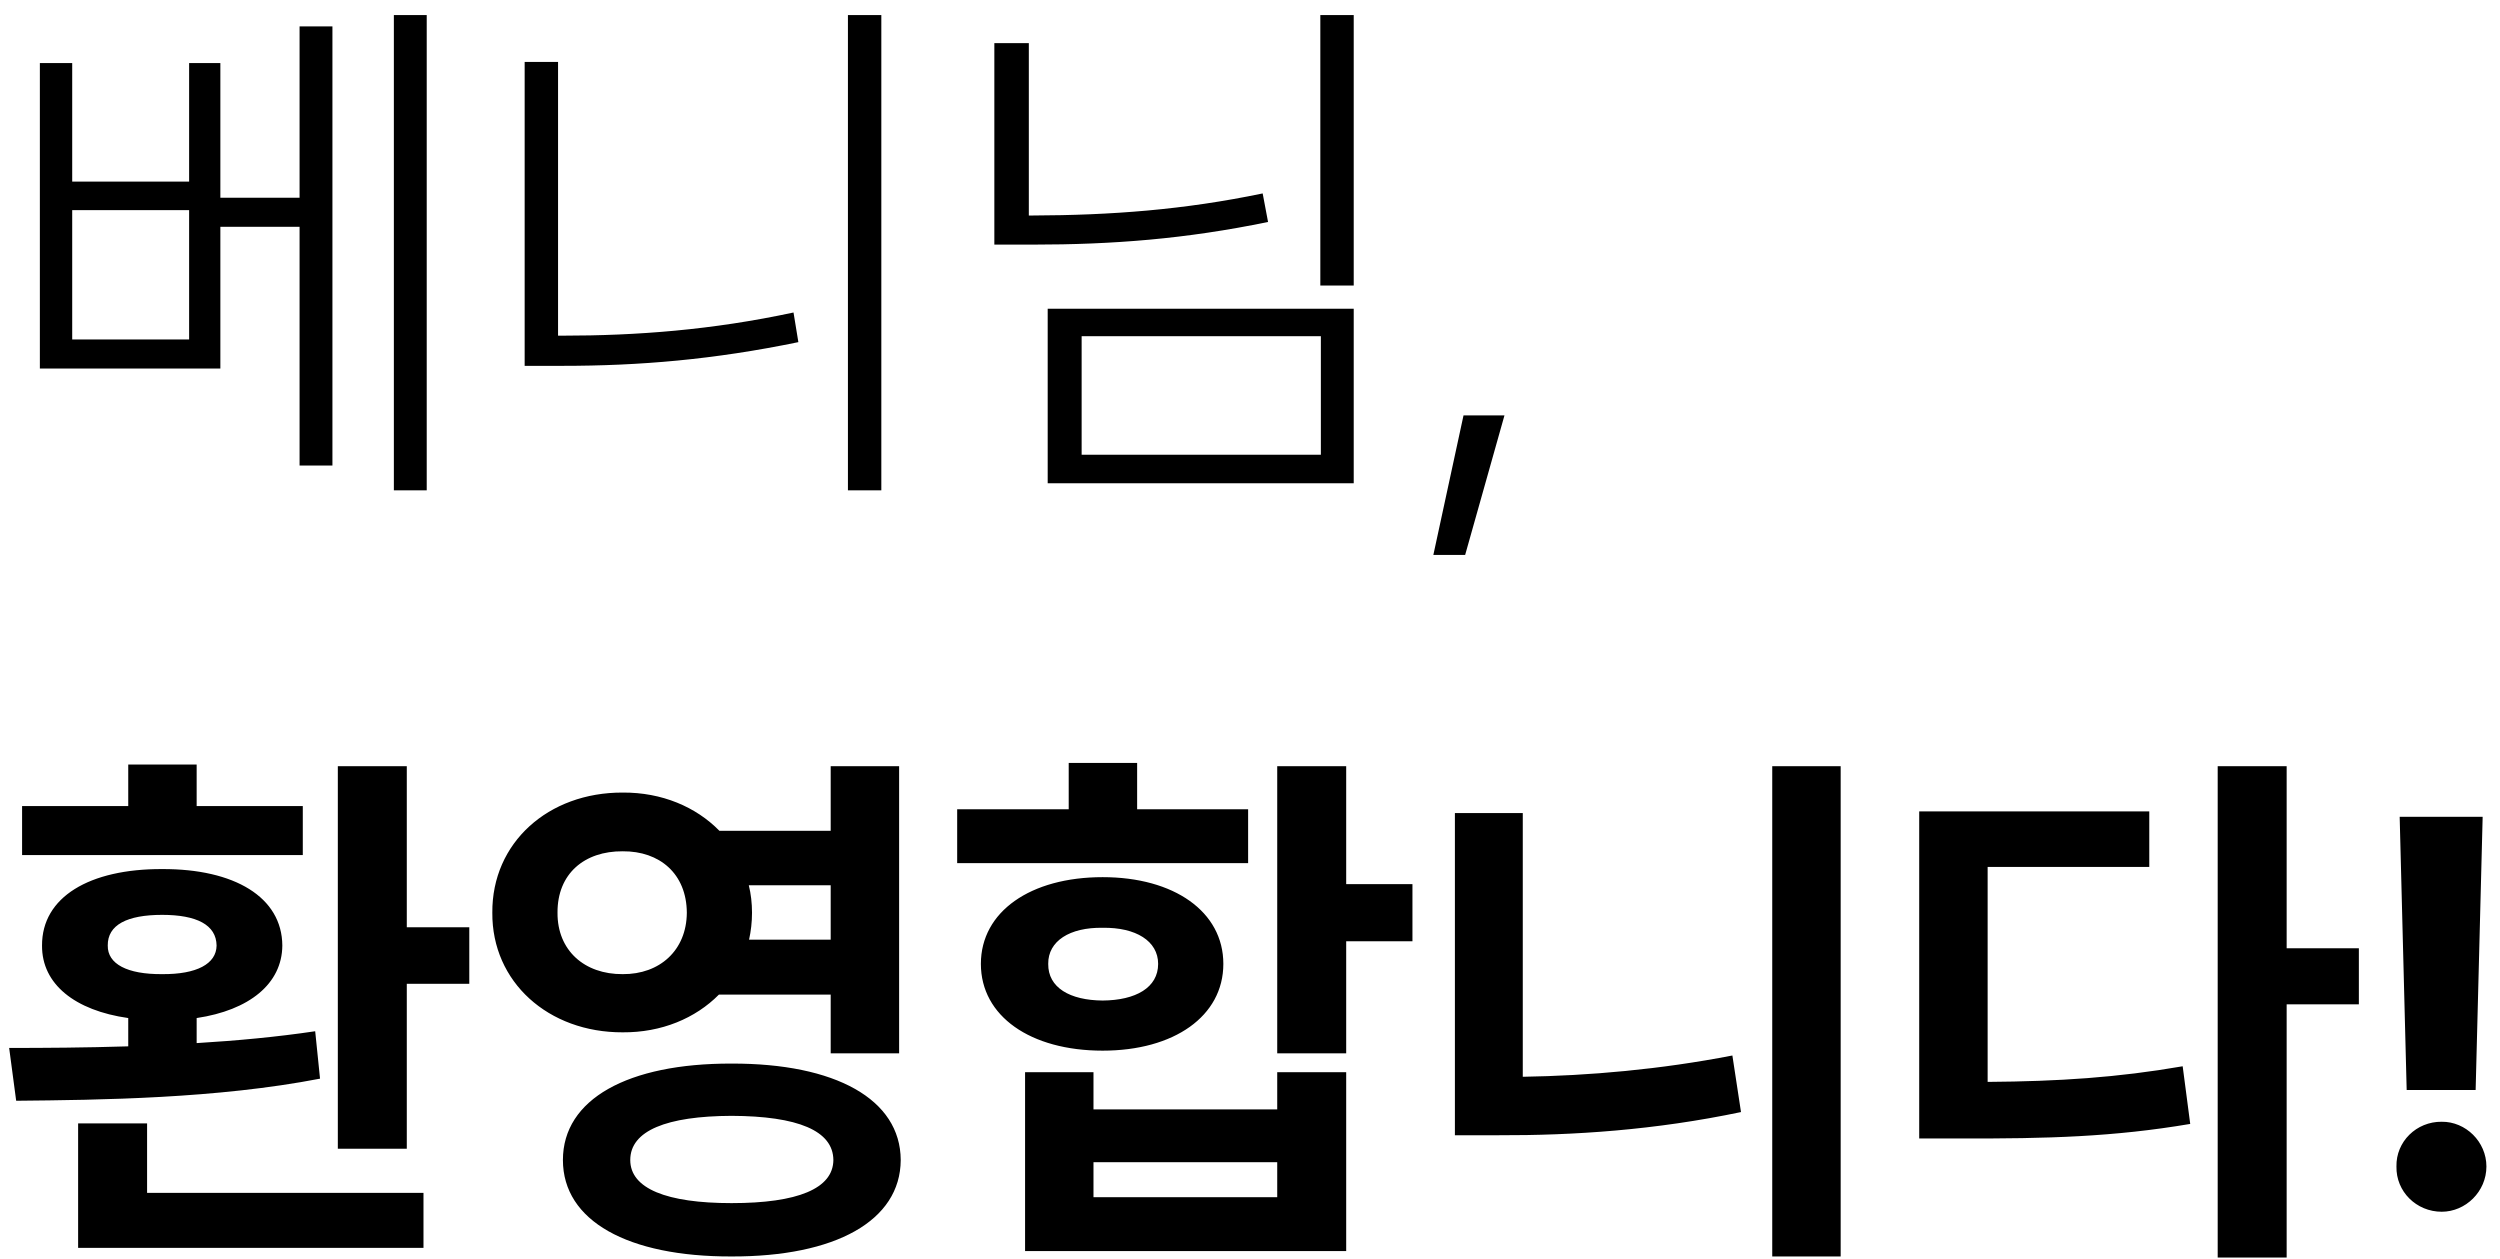 <svg width="145" height="73" viewBox="0 0 145 73" fill="none" xmlns="http://www.w3.org/2000/svg">
<path d="M4.188 3.656V10.531H10.969V3.656H12.781V11.469H17.375V1.531H19.281V27H17.375V13.156H12.781V21.375H2.312V3.656H4.188ZM4.188 19.688H10.969V12.188H4.188V19.688ZM22.844 28.438V0.875H24.75V28.438H22.844ZM51.117 0.875V28.438H49.18V0.875H51.117ZM30.43 21.219V3.594H32.367V19.469H32.617C36.93 19.469 41.289 19.141 46.024 18.125L46.305 19.844C41.399 20.859 37.086 21.219 32.617 21.219H30.43ZM78.516 0.875V16.562H76.579V0.875H78.516ZM57.672 14.188V2.5H59.672V12.5H59.86C64.454 12.484 68.657 12.172 73.235 11.219L73.547 12.875C68.766 13.859 64.563 14.188 59.86 14.188H57.672ZM60.766 28.031V17.906H78.516V28.031H60.766ZM62.735 26.375H76.61V19.5H62.735V26.375ZM87.259 24.094L84.978 32.188H83.134L84.884 24.094H87.259ZM23.594 44.438V53.781H27.219V57.062H23.594V66.625H19.594V44.438H23.594ZM0.531 60.781C2.578 60.781 4.953 60.766 7.438 60.688V59.047C4.344 58.609 2.422 57.078 2.438 54.844C2.422 52.031 5.188 50.391 9.406 50.406C13.594 50.391 16.359 52.031 16.375 54.844C16.359 57.062 14.453 58.594 11.406 59.047V60.5C13.734 60.359 16.078 60.141 18.281 59.812L18.562 62.562C12.578 63.719 5.844 63.797 0.938 63.844L0.531 60.781ZM1.281 49.594V46.75H7.438V44.344H11.406V46.75H17.562V49.594H1.281ZM4.531 72.375V65.156H8.531V69.188H24.562V72.375H4.531ZM6.25 54.844C6.234 55.906 7.375 56.516 9.406 56.5C11.406 56.516 12.547 55.906 12.562 54.844C12.547 53.641 11.406 53.062 9.406 53.062C7.375 53.062 6.234 53.641 6.25 54.844ZM36.117 45.969C38.383 45.953 40.367 46.797 41.727 48.188H48.18V44.438H52.149V61.094H48.18V57.688H41.696C40.336 59.062 38.367 59.891 36.117 59.875C31.805 59.891 28.524 56.953 28.555 52.938C28.524 48.875 31.805 45.953 36.117 45.969ZM32.336 52.938C32.321 55.125 33.899 56.516 36.117 56.5C38.258 56.516 39.821 55.125 39.836 52.938C39.821 50.672 38.258 49.359 36.117 49.375C33.899 49.359 32.321 50.672 32.336 52.938ZM32.649 67.281C32.649 63.75 36.414 61.672 42.43 61.688C48.446 61.672 52.227 63.75 52.242 67.281C52.227 70.812 48.446 72.891 42.43 72.875C36.414 72.891 32.649 70.812 32.649 67.281ZM36.555 67.281C36.555 68.938 38.664 69.781 42.43 69.781C46.274 69.781 48.321 68.938 48.336 67.281C48.321 65.578 46.274 64.734 42.43 64.719C38.664 64.734 36.555 65.578 36.555 67.281ZM43.43 51.344C43.555 51.844 43.617 52.391 43.617 52.938C43.617 53.484 43.555 54 43.446 54.5H48.18V51.344H43.43ZM78.079 44.438V51.281H81.922V54.594H78.079V61.094H74.079V44.438H78.079ZM55.516 50.062V46.938H61.985V44.25H65.954V46.938H72.391V50.062H55.516ZM56.891 55.906C56.891 52.875 59.766 50.875 63.954 50.875C68.094 50.875 70.954 52.875 70.954 55.906C70.954 58.938 68.094 60.938 63.954 60.938C59.766 60.938 56.891 58.938 56.891 55.906ZM59.454 72.562V62.188H63.422V64.344H74.079V62.188H78.079V72.562H59.454ZM60.797 55.906C60.782 57.281 62.047 58.016 63.954 58.031C65.876 58.016 67.172 57.281 67.172 55.906C67.172 54.578 65.876 53.781 63.954 53.812C62.047 53.781 60.782 54.578 60.797 55.906ZM63.422 69.438H74.079V67.406H63.422V69.438ZM106.759 44.438V72.875H102.79V44.438H106.759ZM84.384 65.844V47.156H88.321V62.453C92.165 62.391 96.29 62.031 100.478 61.219L100.978 64.5C95.993 65.547 91.274 65.859 86.884 65.844H84.384ZM132.626 44.438V55H136.814V58.25H132.626V72.938H128.626V44.438H132.626ZM111.314 66.031V47.062H124.658V50.281H115.283V62.75C119.408 62.719 122.814 62.5 126.595 61.844L127.033 65.188C122.611 65.938 118.736 66.047 113.72 66.031H111.314ZM143.994 47.375L143.587 63.219H139.587L139.181 47.375H143.994ZM138.994 67.656C138.962 66.219 140.15 65.047 141.619 65.062C143.009 65.047 144.212 66.219 144.212 67.656C144.212 69.109 143.009 70.281 141.619 70.281C140.15 70.281 138.962 69.109 138.994 67.656Z" fill="black"/>
</svg>
